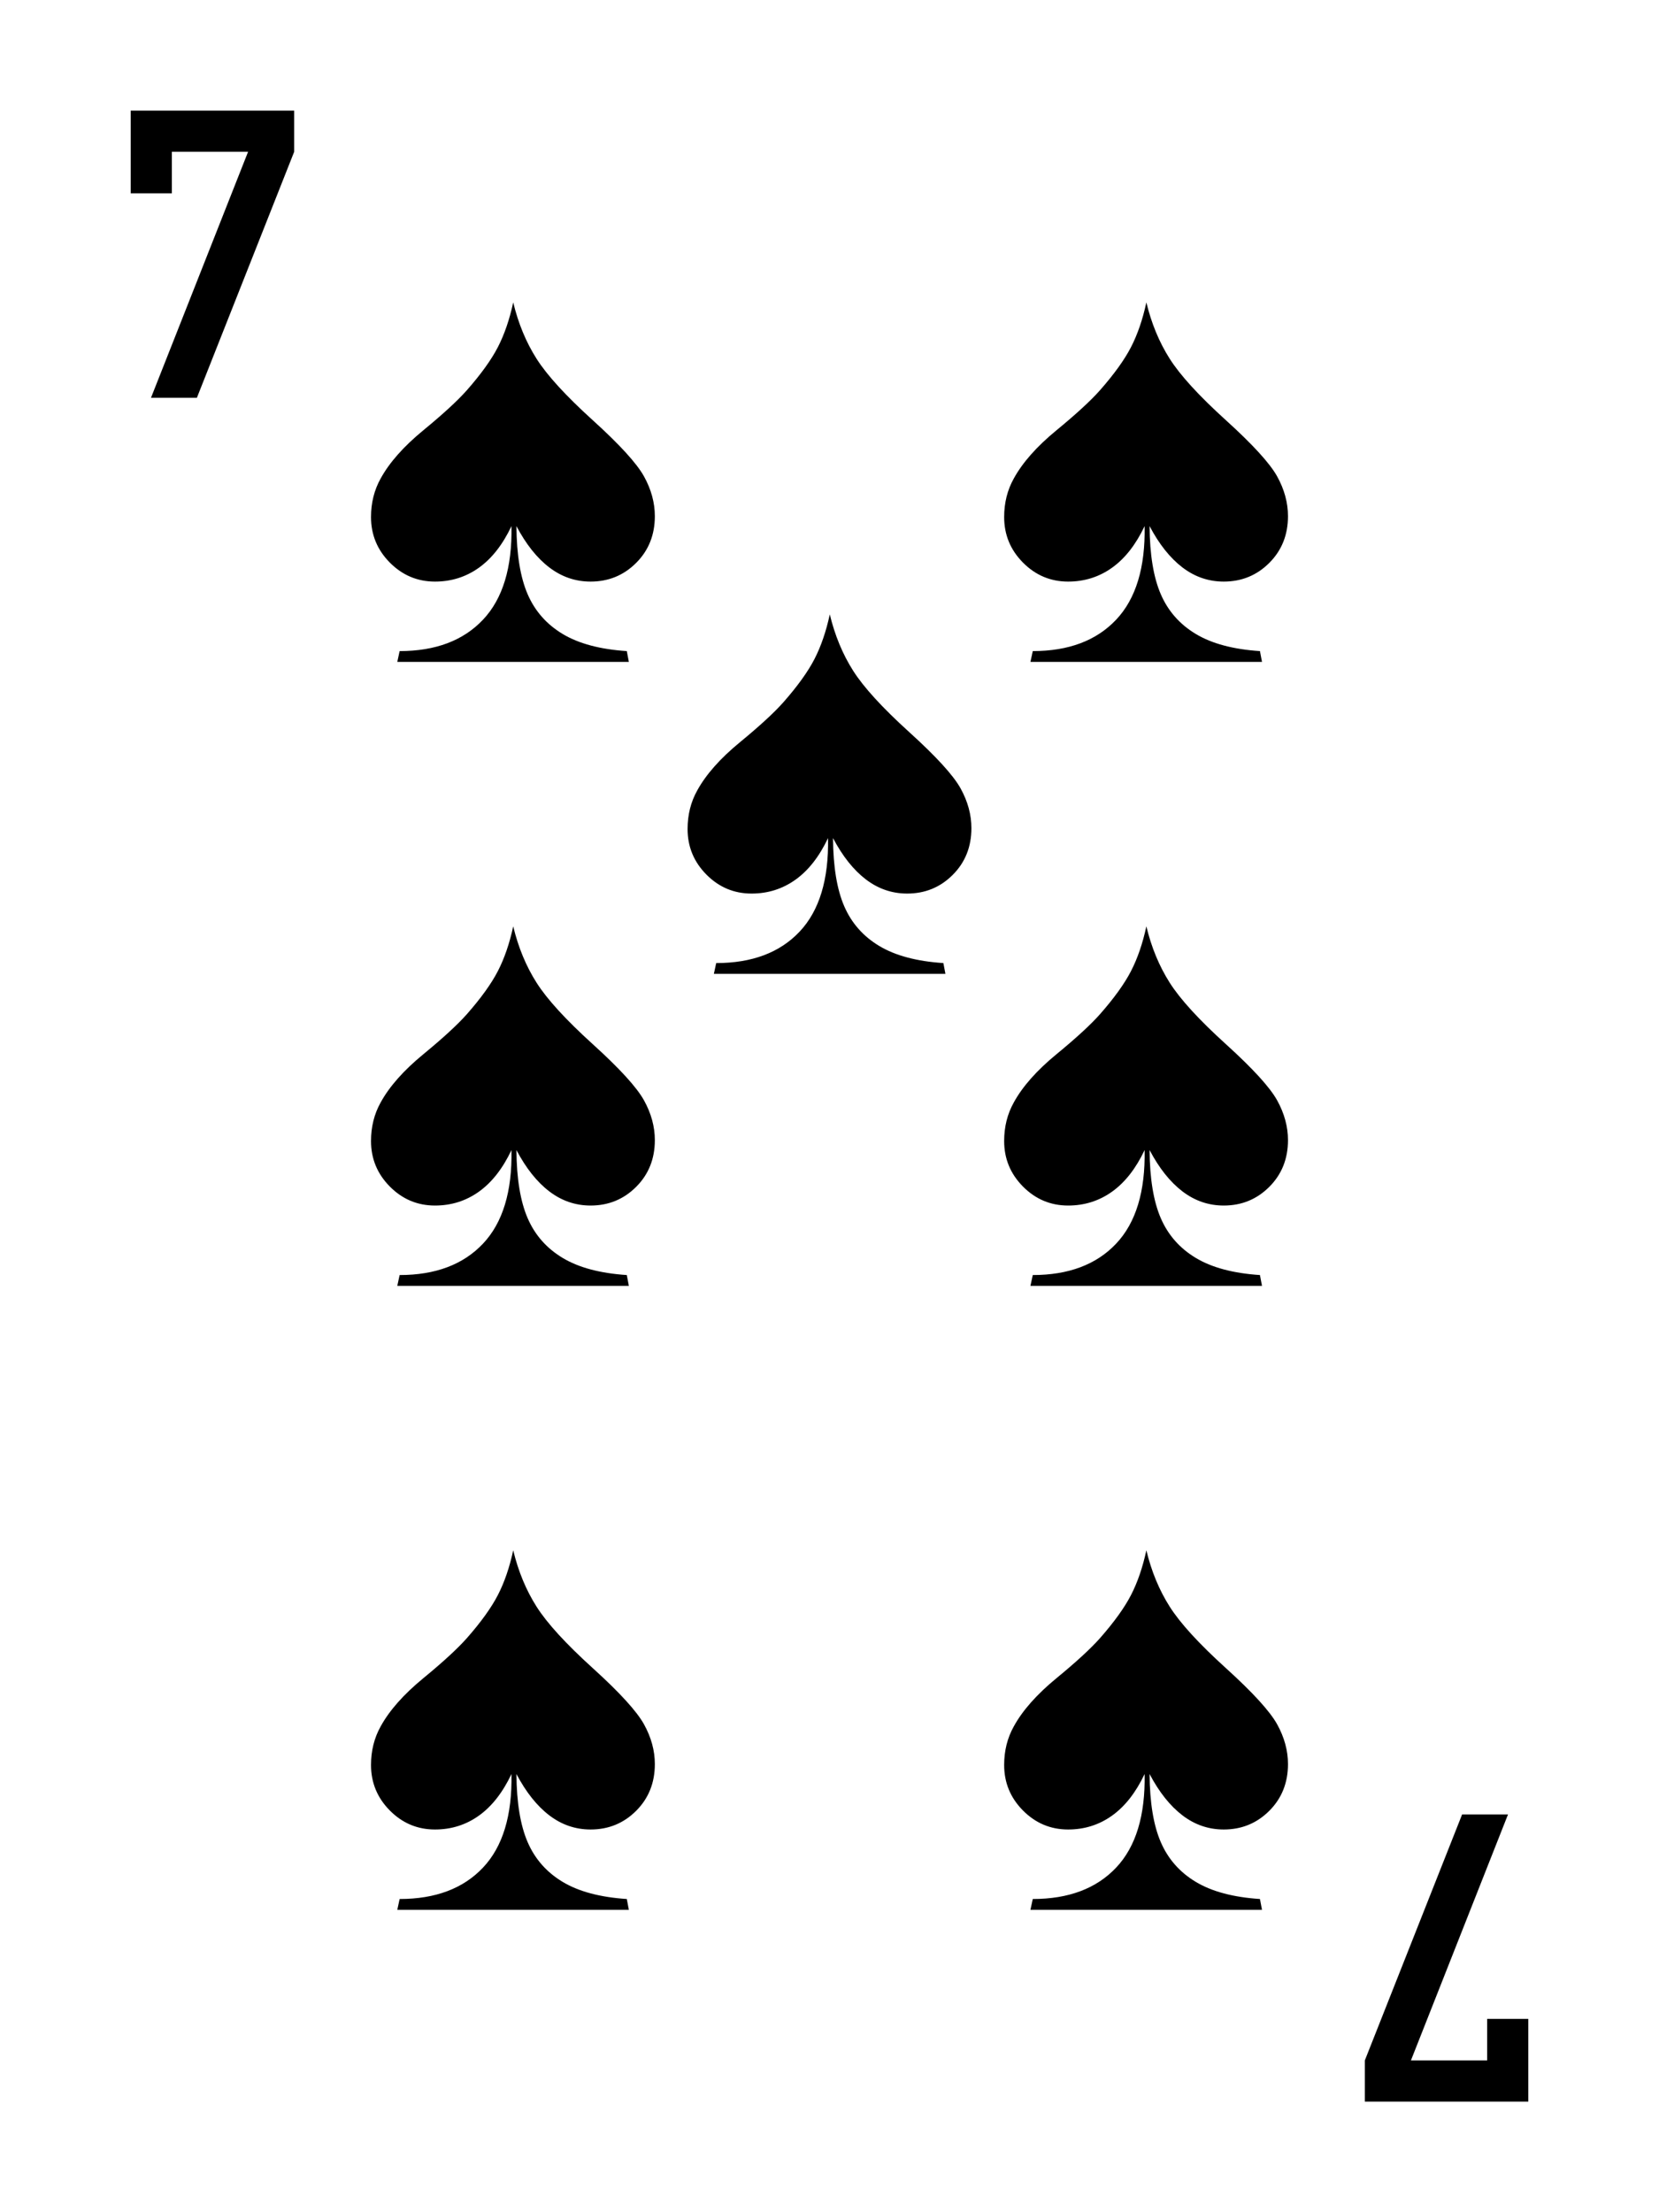 <?xml version="1.0" encoding="UTF-8" standalone="no"?><!DOCTYPE svg PUBLIC "-//W3C//DTD SVG 1.1//EN" "http://www.w3.org/Graphics/SVG/1.1/DTD/svg11.dtd"><svg width="100%" height="100%" viewBox="0 0 300 400" version="1.1" xmlns="http://www.w3.org/2000/svg" xmlns:xlink="http://www.w3.org/1999/xlink" xml:space="preserve" xmlns:serif="http://www.serif.com/" style="fill-rule:evenodd;clip-rule:evenodd;stroke-linejoin:round;stroke-miterlimit:2;"><rect id="S-7" x="0" y="0" width="300" height="400" style="fill:none;"/><path d="M23.633,34.959l7.444,0l0,-7.515l13.784,0l-17.559,44.486l8.299,0l17.595,-44.486l0,-7.444l-29.563,0l0,14.959Z" style="fill-rule:nonzero;"/><path d="M276.367,365.041l-7.444,0l0,7.515l-13.784,0l17.559,-44.486l-8.299,0l-17.595,44.486l0,7.444l29.563,0l0,-14.959Z" style="fill-rule:nonzero;"/><g id="Spade"><path d="M92.807,54.68c0.915,3.802 2.323,7.199 4.224,10.191c1.901,2.992 5.289,6.697 10.164,11.115c4.876,4.418 7.965,7.806 9.267,10.164c1.303,2.359 1.954,4.753 1.954,7.182c0,3.379 -1.127,6.195 -3.379,8.448c-2.253,2.253 -4.999,3.379 -8.238,3.379c-2.745,0 -5.236,-0.853 -7.471,-2.561c-2.236,-1.707 -4.216,-4.197 -5.941,-7.471c0.036,5.174 0.713,9.284 2.033,12.329c1.32,3.045 3.433,5.439 6.337,7.181c2.904,1.743 6.767,2.773 11.59,3.089l0.369,1.954l-41.872,0l0.422,-1.954c6.478,0 11.503,-1.892 15.076,-5.676c3.573,-3.784 5.289,-9.425 5.148,-16.923c-1.584,3.344 -3.547,5.852 -5.888,7.524c-2.341,1.672 -4.989,2.508 -7.946,2.508c-3.169,0 -5.888,-1.144 -8.158,-3.432c-2.271,-2.288 -3.406,-5.034 -3.406,-8.237c0,-2.57 0.581,-4.893 1.742,-6.97c1.584,-2.887 4.154,-5.791 7.709,-8.712c3.556,-2.922 6.178,-5.333 7.868,-7.234c2.57,-2.922 4.444,-5.527 5.624,-7.815c1.179,-2.288 2.103,-4.981 2.772,-8.079Z"/></g><g id="Spade1" serif:id="Spade"><path d="M150.053,111.09c0.915,3.802 2.323,7.199 4.224,10.191c1.901,2.992 5.289,6.697 10.165,11.115c4.875,4.418 7.964,7.806 9.266,10.164c1.303,2.359 1.954,4.753 1.954,7.182c0,3.379 -1.126,6.195 -3.379,8.448c-2.253,2.253 -4.999,3.379 -8.238,3.379c-2.745,0 -5.236,-0.853 -7.471,-2.561c-2.235,-1.707 -4.215,-4.197 -5.94,-7.471c0.035,5.174 0.712,9.284 2.033,12.329c1.32,3.045 3.432,5.439 6.336,7.181c2.904,1.743 6.767,2.773 11.59,3.089l0.37,1.954l-41.873,0l0.423,-1.954c6.477,0 11.502,-1.892 15.075,-5.676c3.573,-3.784 5.289,-9.425 5.148,-16.923c-1.584,3.344 -3.547,5.852 -5.888,7.524c-2.34,1.672 -4.989,2.508 -7.946,2.508c-3.168,0 -5.888,-1.144 -8.158,-3.432c-2.271,-2.288 -3.406,-5.034 -3.406,-8.237c0,-2.57 0.581,-4.893 1.742,-6.97c1.585,-2.887 4.154,-5.791 7.71,-8.712c3.555,-2.922 6.178,-5.334 7.867,-7.234c2.57,-2.922 4.444,-5.527 5.624,-7.815c1.179,-2.288 2.103,-4.981 2.772,-8.079Z"/></g><g id="Spade2" serif:id="Spade"><path d="M207.299,54.68c0.915,3.802 2.323,7.199 4.224,10.191c1.901,2.992 5.289,6.697 10.165,11.115c4.875,4.418 7.964,7.806 9.267,10.164c1.302,2.359 1.953,4.753 1.953,7.182c0,3.379 -1.126,6.195 -3.379,8.448c-2.253,2.253 -4.999,3.379 -8.237,3.379c-2.746,0 -5.237,-0.853 -7.472,-2.561c-2.235,-1.707 -4.215,-4.197 -5.94,-7.471c0.035,5.174 0.713,9.284 2.033,12.329c1.32,3.045 3.432,5.439 6.336,7.181c2.904,1.743 6.768,2.773 11.59,3.089l0.37,1.954l-41.873,0l0.423,-1.954c6.477,0 11.502,-1.892 15.075,-5.676c3.573,-3.784 5.289,-9.425 5.148,-16.923c-1.584,3.344 -3.546,5.852 -5.887,7.524c-2.341,1.672 -4.99,2.508 -7.947,2.508c-3.168,0 -5.888,-1.144 -8.158,-3.432c-2.271,-2.288 -3.406,-5.034 -3.406,-8.237c0,-2.57 0.581,-4.893 1.743,-6.97c1.584,-2.887 4.153,-5.791 7.709,-8.712c3.555,-2.922 6.178,-5.333 7.867,-7.234c2.57,-2.922 4.445,-5.527 5.624,-7.815c1.179,-2.288 2.103,-4.981 2.772,-8.079Z"/></g><g id="Spade3" serif:id="Spade"><path d="M92.807,167.5c0.915,3.802 2.323,7.199 4.224,10.191c1.901,2.992 5.289,6.697 10.164,11.115c4.876,4.418 7.965,7.806 9.267,10.164c1.303,2.359 1.954,4.753 1.954,7.182c0,3.379 -1.127,6.195 -3.379,8.448c-2.253,2.253 -4.999,3.379 -8.238,3.379c-2.745,0 -5.236,-0.853 -7.471,-2.561c-2.236,-1.707 -4.216,-4.197 -5.941,-7.471c0.036,5.174 0.713,9.284 2.033,12.329c1.32,3.045 3.433,5.439 6.337,7.181c2.904,1.743 6.767,2.772 11.59,3.089l0.369,1.954l-41.872,0l0.422,-1.954c6.478,0 11.503,-1.892 15.076,-5.676c3.573,-3.784 5.289,-9.425 5.148,-16.923c-1.584,3.344 -3.547,5.852 -5.888,7.524c-2.341,1.672 -4.989,2.508 -7.946,2.508c-3.169,0 -5.888,-1.144 -8.158,-3.432c-2.271,-2.288 -3.406,-5.034 -3.406,-8.237c0,-2.57 0.581,-4.893 1.742,-6.97c1.584,-2.887 4.154,-5.791 7.709,-8.712c3.556,-2.922 6.178,-5.334 7.868,-7.234c2.57,-2.922 4.444,-5.527 5.624,-7.815c1.179,-2.288 2.103,-4.981 2.772,-8.079Z"/></g><g id="Spade4" serif:id="Spade"><path d="M207.299,167.5c0.915,3.802 2.323,7.199 4.224,10.191c1.901,2.992 5.289,6.697 10.165,11.115c4.875,4.418 7.964,7.806 9.267,10.164c1.302,2.359 1.953,4.753 1.953,7.182c0,3.379 -1.126,6.195 -3.379,8.448c-2.253,2.253 -4.999,3.379 -8.237,3.379c-2.746,0 -5.237,-0.853 -7.472,-2.561c-2.235,-1.707 -4.215,-4.197 -5.94,-7.471c0.035,5.174 0.713,9.284 2.033,12.329c1.32,3.045 3.432,5.439 6.336,7.181c2.904,1.743 6.768,2.772 11.59,3.089l0.37,1.954l-41.873,0l0.423,-1.954c6.477,0 11.502,-1.892 15.075,-5.676c3.573,-3.784 5.289,-9.425 5.148,-16.923c-1.584,3.344 -3.546,5.852 -5.887,7.524c-2.341,1.672 -4.99,2.508 -7.947,2.508c-3.168,0 -5.888,-1.144 -8.158,-3.432c-2.271,-2.288 -3.406,-5.034 -3.406,-8.237c0,-2.57 0.581,-4.893 1.743,-6.97c1.584,-2.887 4.153,-5.791 7.709,-8.712c3.555,-2.922 6.178,-5.334 7.867,-7.234c2.57,-2.922 4.445,-5.527 5.624,-7.815c1.179,-2.288 2.103,-4.981 2.772,-8.079Z"/></g><g id="Spade5" serif:id="Spade"><path d="M92.807,280.32c0.915,3.802 2.323,7.199 4.224,10.191c1.901,2.992 5.289,6.697 10.164,11.115c4.876,4.418 7.965,7.806 9.267,10.164c1.303,2.359 1.954,4.753 1.954,7.181c0,3.38 -1.127,6.196 -3.379,8.449c-2.253,2.253 -4.999,3.379 -8.238,3.379c-2.745,0 -5.236,-0.853 -7.471,-2.561c-2.236,-1.707 -4.216,-4.197 -5.941,-7.471c0.036,5.174 0.713,9.284 2.033,12.329c1.32,3.045 3.433,5.439 6.337,7.181c2.904,1.743 6.767,2.772 11.59,3.089l0.369,1.954l-41.872,0l0.422,-1.954c6.478,0 11.503,-1.892 15.076,-5.676c3.573,-3.784 5.289,-9.425 5.148,-16.923c-1.584,3.344 -3.547,5.852 -5.888,7.524c-2.341,1.672 -4.989,2.508 -7.946,2.508c-3.169,0 -5.888,-1.144 -8.158,-3.432c-2.271,-2.288 -3.406,-5.034 -3.406,-8.237c0,-2.57 0.581,-4.893 1.742,-6.97c1.584,-2.887 4.154,-5.791 7.709,-8.713c3.556,-2.921 6.178,-5.333 7.868,-7.233c2.57,-2.922 4.444,-5.527 5.624,-7.815c1.179,-2.288 2.103,-4.981 2.772,-8.079Z"/></g><g id="Spade6" serif:id="Spade"><path d="M207.299,280.32c0.915,3.802 2.323,7.199 4.224,10.191c1.901,2.992 5.289,6.697 10.165,11.115c4.875,4.418 7.964,7.806 9.267,10.164c1.302,2.359 1.953,4.753 1.953,7.181c0,3.38 -1.126,6.196 -3.379,8.449c-2.253,2.253 -4.999,3.379 -8.237,3.379c-2.746,0 -5.237,-0.853 -7.472,-2.561c-2.235,-1.707 -4.215,-4.197 -5.94,-7.471c0.035,5.174 0.713,9.284 2.033,12.329c1.32,3.045 3.432,5.439 6.336,7.181c2.904,1.743 6.768,2.772 11.59,3.089l0.37,1.954l-41.873,0l0.423,-1.954c6.477,0 11.502,-1.892 15.075,-5.676c3.573,-3.784 5.289,-9.425 5.148,-16.923c-1.584,3.344 -3.546,5.852 -5.887,7.524c-2.341,1.672 -4.99,2.508 -7.947,2.508c-3.168,0 -5.888,-1.144 -8.158,-3.432c-2.271,-2.288 -3.406,-5.034 -3.406,-8.237c0,-2.57 0.581,-4.893 1.743,-6.97c1.584,-2.887 4.153,-5.791 7.709,-8.713c3.555,-2.921 6.178,-5.333 7.867,-7.233c2.57,-2.922 4.445,-5.527 5.624,-7.815c1.179,-2.288 2.103,-4.981 2.772,-8.079Z"/></g></svg>